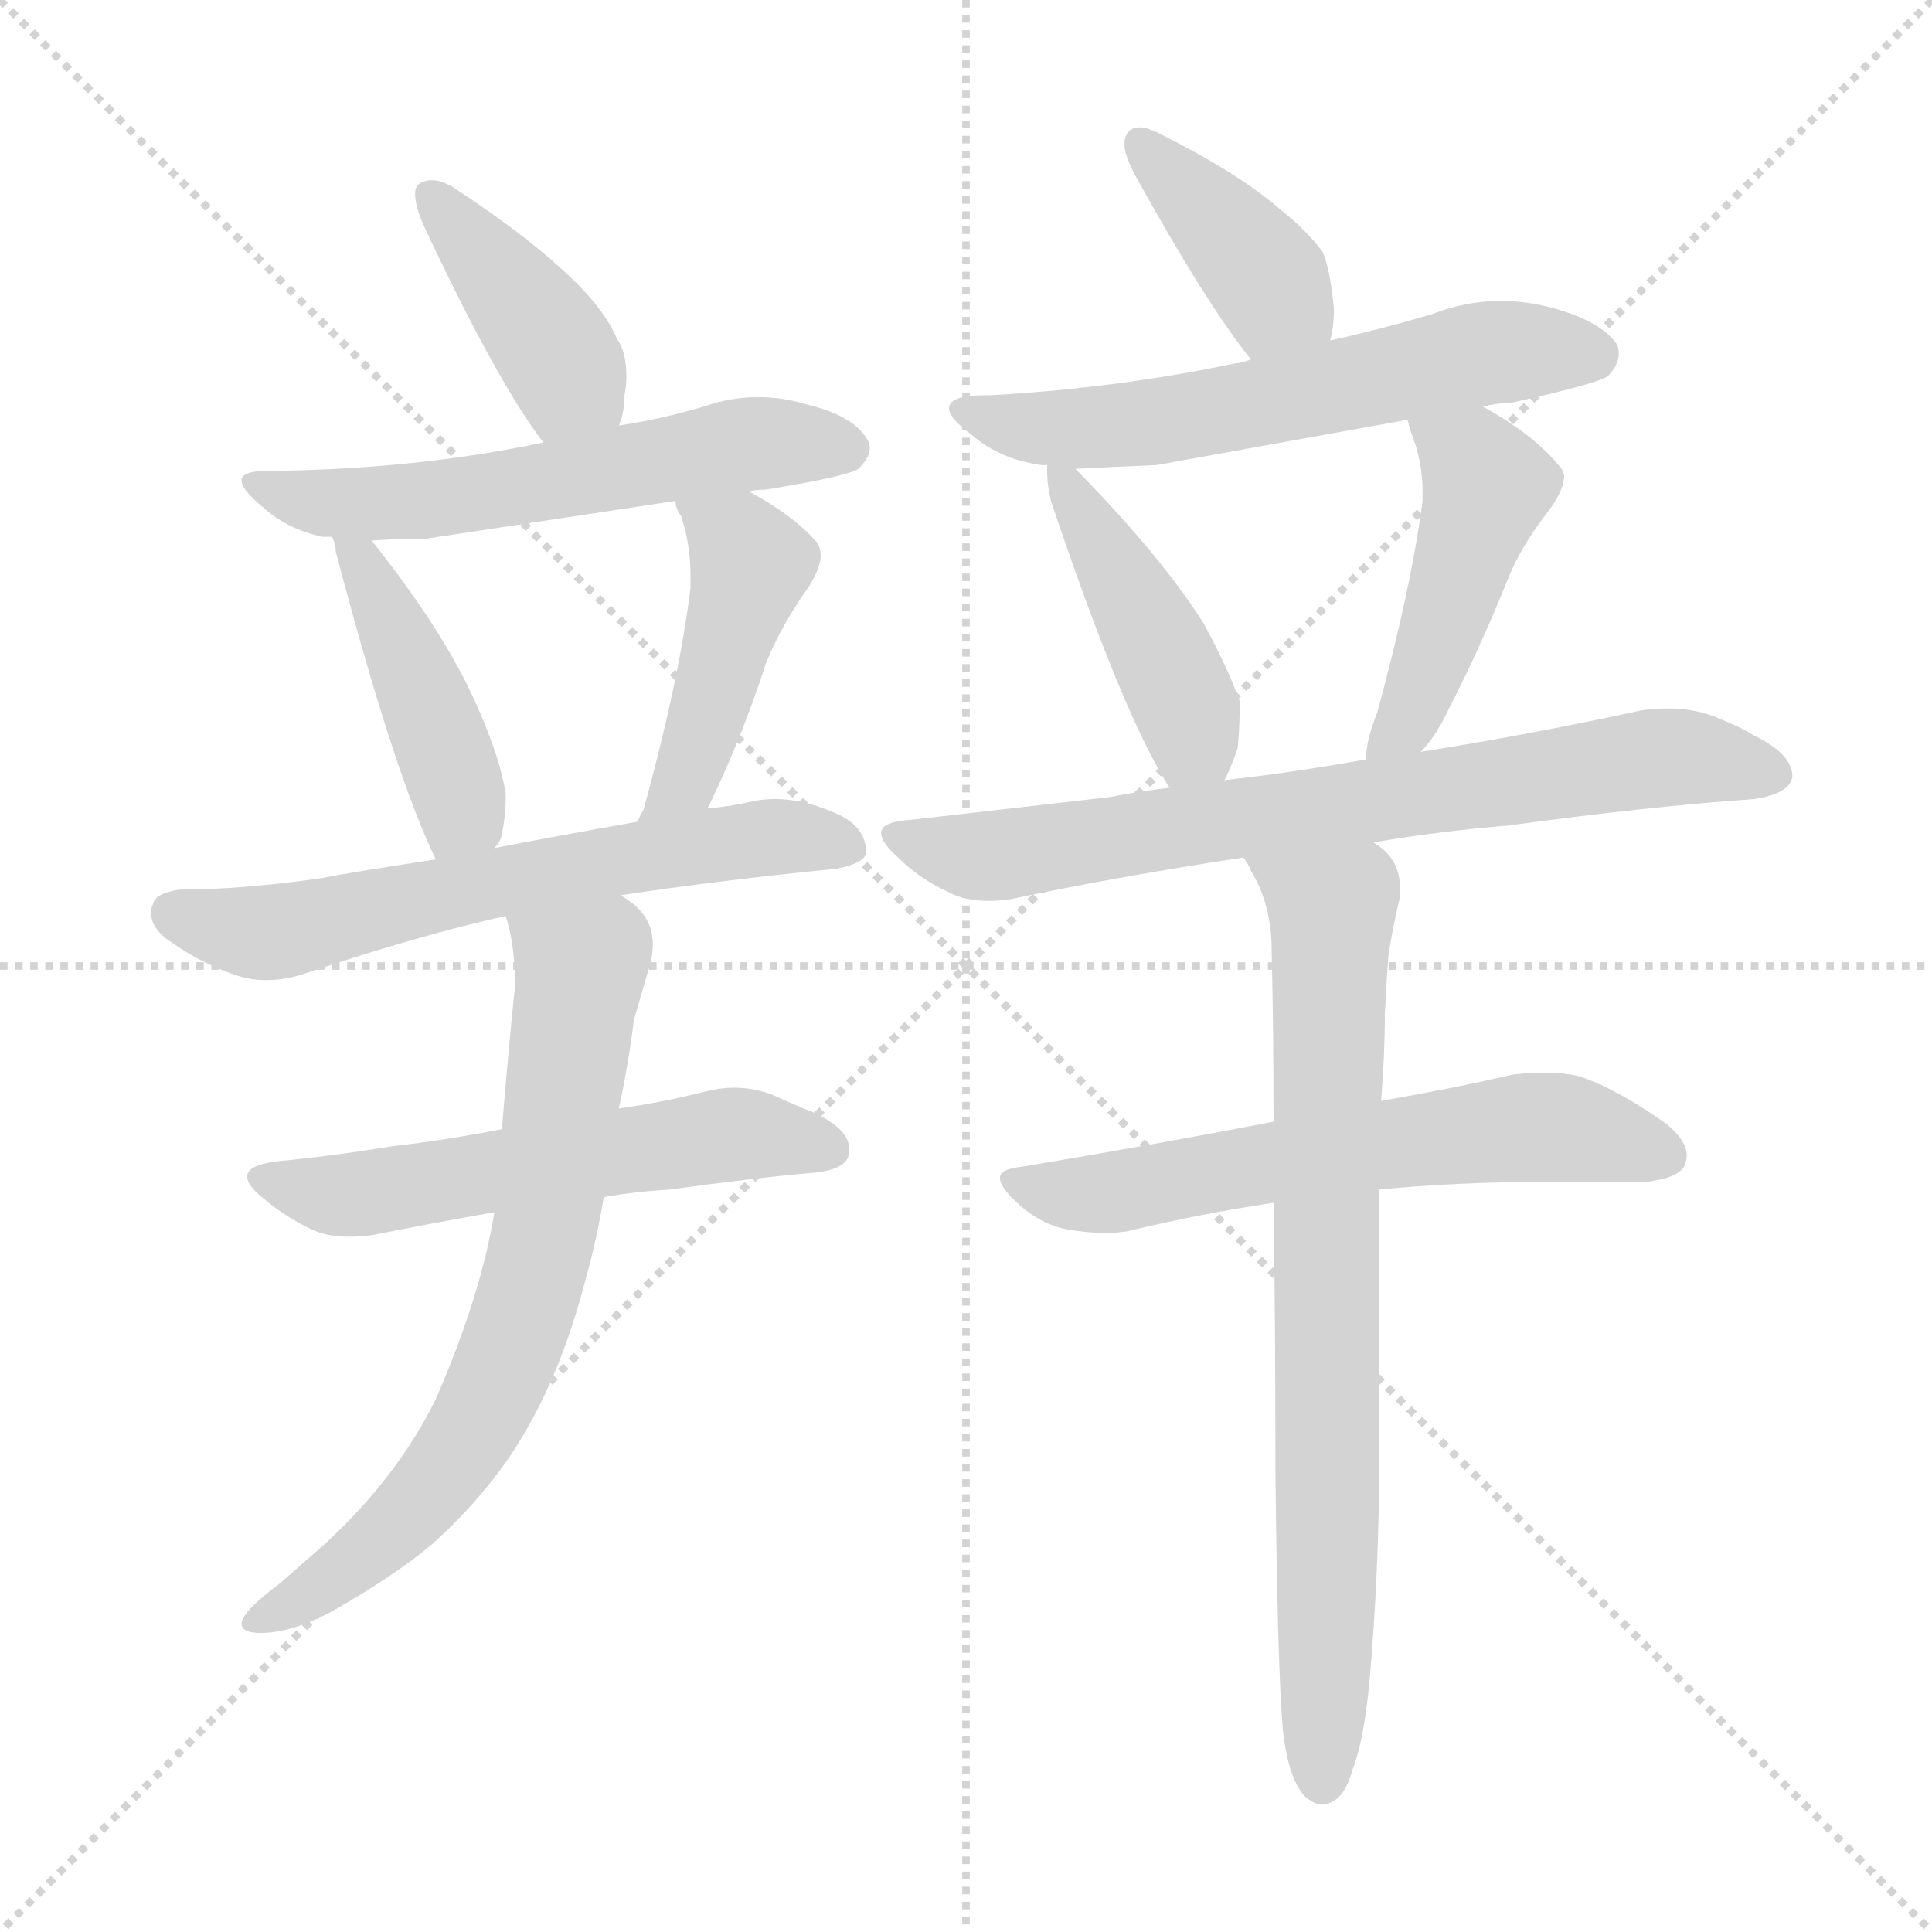 <svg xmlns="http://www.w3.org/2000/svg" version="1.1" viewBox="0 0 1024 1024">
  <g stroke="lightgray" stroke-dasharray="1,1" stroke-width="1" transform="scale(4, 4)">
    <line x1="0" y1="0" x2="256" y2="256" />
    <line x1="256" y1="0" x2="0" y2="256" />
    <line x1="128" y1="0" x2="128" y2="256" />
    <line x1="0" y1="128" x2="256" y2="128" />
  </g>
  <g transform="scale(1.0, -1.0) translate(0.0, -812.50)">
    <style type="text/css">
      
        @keyframes keyframes0 {
          from {
            stroke: blue;
            stroke-dashoffset: 406;
            stroke-width: 128;
          }
          57% {
            animation-timing-function: step-end;
            stroke: blue;
            stroke-dashoffset: 0;
            stroke-width: 128;
          }
          to {
            stroke: black;
            stroke-width: 1024;
          }
        }
        #make-me-a-hanzi-animation-0 {
          animation: keyframes0 0.58s both;
          animation-delay: 0s;
          animation-timing-function: linear;
        }
      
        @keyframes keyframes1 {
          from {
            stroke: blue;
            stroke-dashoffset: 574;
            stroke-width: 128;
          }
          65% {
            animation-timing-function: step-end;
            stroke: blue;
            stroke-dashoffset: 0;
            stroke-width: 128;
          }
          to {
            stroke: black;
            stroke-width: 1024;
          }
        }
        #make-me-a-hanzi-animation-1 {
          animation: keyframes1 0.717s both;
          animation-delay: 0.58s;
          animation-timing-function: linear;
        }
      
        @keyframes keyframes2 {
          from {
            stroke: blue;
            stroke-dashoffset: 432;
            stroke-width: 128;
          }
          58% {
            animation-timing-function: step-end;
            stroke: blue;
            stroke-dashoffset: 0;
            stroke-width: 128;
          }
          to {
            stroke: black;
            stroke-width: 1024;
          }
        }
        #make-me-a-hanzi-animation-2 {
          animation: keyframes2 0.602s both;
          animation-delay: 1.298s;
          animation-timing-function: linear;
        }
      
        @keyframes keyframes3 {
          from {
            stroke: blue;
            stroke-dashoffset: 439;
            stroke-width: 128;
          }
          59% {
            animation-timing-function: step-end;
            stroke: blue;
            stroke-dashoffset: 0;
            stroke-width: 128;
          }
          to {
            stroke: black;
            stroke-width: 1024;
          }
        }
        #make-me-a-hanzi-animation-3 {
          animation: keyframes3 0.607s both;
          animation-delay: 1.899s;
          animation-timing-function: linear;
        }
      
        @keyframes keyframes4 {
          from {
            stroke: blue;
            stroke-dashoffset: 619;
            stroke-width: 128;
          }
          67% {
            animation-timing-function: step-end;
            stroke: blue;
            stroke-dashoffset: 0;
            stroke-width: 128;
          }
          to {
            stroke: black;
            stroke-width: 1024;
          }
        }
        #make-me-a-hanzi-animation-4 {
          animation: keyframes4 0.754s both;
          animation-delay: 2.506s;
          animation-timing-function: linear;
        }
      
        @keyframes keyframes5 {
          from {
            stroke: blue;
            stroke-dashoffset: 560;
            stroke-width: 128;
          }
          65% {
            animation-timing-function: step-end;
            stroke: blue;
            stroke-dashoffset: 0;
            stroke-width: 128;
          }
          to {
            stroke: black;
            stroke-width: 1024;
          }
        }
        #make-me-a-hanzi-animation-5 {
          animation: keyframes5 0.706s both;
          animation-delay: 3.26s;
          animation-timing-function: linear;
        }
      
        @keyframes keyframes6 {
          from {
            stroke: blue;
            stroke-dashoffset: 704;
            stroke-width: 128;
          }
          70% {
            animation-timing-function: step-end;
            stroke: blue;
            stroke-dashoffset: 0;
            stroke-width: 128;
          }
          to {
            stroke: black;
            stroke-width: 1024;
          }
        }
        #make-me-a-hanzi-animation-6 {
          animation: keyframes6 0.823s both;
          animation-delay: 3.966s;
          animation-timing-function: linear;
        }
      
        @keyframes keyframes7 {
          from {
            stroke: blue;
            stroke-dashoffset: 391;
            stroke-width: 128;
          }
          56% {
            animation-timing-function: step-end;
            stroke: blue;
            stroke-dashoffset: 0;
            stroke-width: 128;
          }
          to {
            stroke: black;
            stroke-width: 1024;
          }
        }
        #make-me-a-hanzi-animation-7 {
          animation: keyframes7 0.568s both;
          animation-delay: 4.789s;
          animation-timing-function: linear;
        }
      
        @keyframes keyframes8 {
          from {
            stroke: blue;
            stroke-dashoffset: 596;
            stroke-width: 128;
          }
          66% {
            animation-timing-function: step-end;
            stroke: blue;
            stroke-dashoffset: 0;
            stroke-width: 128;
          }
          to {
            stroke: black;
            stroke-width: 1024;
          }
        }
        #make-me-a-hanzi-animation-8 {
          animation: keyframes8 0.735s both;
          animation-delay: 5.357s;
          animation-timing-function: linear;
        }
      
        @keyframes keyframes9 {
          from {
            stroke: blue;
            stroke-dashoffset: 437;
            stroke-width: 128;
          }
          59% {
            animation-timing-function: step-end;
            stroke: blue;
            stroke-dashoffset: 0;
            stroke-width: 128;
          }
          to {
            stroke: black;
            stroke-width: 1024;
          }
        }
        #make-me-a-hanzi-animation-9 {
          animation: keyframes9 0.606s both;
          animation-delay: 6.092s;
          animation-timing-function: linear;
        }
      
        @keyframes keyframes10 {
          from {
            stroke: blue;
            stroke-dashoffset: 458;
            stroke-width: 128;
          }
          60% {
            animation-timing-function: step-end;
            stroke: blue;
            stroke-dashoffset: 0;
            stroke-width: 128;
          }
          to {
            stroke: black;
            stroke-width: 1024;
          }
        }
        #make-me-a-hanzi-animation-10 {
          animation: keyframes10 0.623s both;
          animation-delay: 6.698s;
          animation-timing-function: linear;
        }
      
        @keyframes keyframes11 {
          from {
            stroke: blue;
            stroke-dashoffset: 724;
            stroke-width: 128;
          }
          70% {
            animation-timing-function: step-end;
            stroke: blue;
            stroke-dashoffset: 0;
            stroke-width: 128;
          }
          to {
            stroke: black;
            stroke-width: 1024;
          }
        }
        #make-me-a-hanzi-animation-11 {
          animation: keyframes11 0.839s both;
          animation-delay: 7.32s;
          animation-timing-function: linear;
        }
      
        @keyframes keyframes12 {
          from {
            stroke: blue;
            stroke-dashoffset: 606;
            stroke-width: 128;
          }
          66% {
            animation-timing-function: step-end;
            stroke: blue;
            stroke-dashoffset: 0;
            stroke-width: 128;
          }
          to {
            stroke: black;
            stroke-width: 1024;
          }
        }
        #make-me-a-hanzi-animation-12 {
          animation: keyframes12 0.743s both;
          animation-delay: 8.16s;
          animation-timing-function: linear;
        }
      
        @keyframes keyframes13 {
          from {
            stroke: blue;
            stroke-dashoffset: 767;
            stroke-width: 128;
          }
          71% {
            animation-timing-function: step-end;
            stroke: blue;
            stroke-dashoffset: 0;
            stroke-width: 128;
          }
          to {
            stroke: black;
            stroke-width: 1024;
          }
        }
        #make-me-a-hanzi-animation-13 {
          animation: keyframes13 0.874s both;
          animation-delay: 8.903s;
          animation-timing-function: linear;
        }
      
    </style>
    
      <path d="M 328 587 Q 331 594 331 603 Q 332 608 332 613 Q 332 626 327 633 Q 321 647 306 662 Q 282 686 239 714 Q 233 717 229 717 Q 224 717 221 714 Q 220 712 220 710 Q 220 703 225 692 Q 264 609 288 578 C 306 554 319 559 328 587 Z" fill="lightgray" />
    
      <path d="M 397 552 Q 400 553 406 553 Q 449 560 455 564 Q 461 570 461 575 Q 461 577 460 579 Q 453 592 428 598 Q 415 602 402 602 Q 387 602 373 597 Q 349 590 328 587 L 288 578 Q 279 576 273 575 Q 214 564 148 563 L 143 563 Q 128 563 128 558 Q 128 553 139 544 Q 152 532 171 528 L 176 528 L 197 526 Q 211 527 226 527 L 358 547 L 397 552 Z" fill="lightgray" />
    
      <path d="M 176 528 Q 178 524 178 520 Q 209 402 231 357 C 242 333 245 338 262 363 Q 265 366 266 370 Q 268 381 268 388 L 268 392 Q 265 411 253 438 Q 236 477 197 526 C 178 550 167 557 176 528 Z" fill="lightgray" />
    
      <path d="M 375 384 L 376 386 Q 393 421 406 461 Q 414 481 429 502 Q 435 512 435 518 Q 435 522 433 525 Q 421 539 397 552 C 371 567 349 576 358 547 Q 358 543 361 539 Q 366 524 366 507 L 366 501 Q 360 452 341 383 Q 339 380 338 377 C 325 350 362 357 375 384 Z" fill="lightgray" />
    
      <path d="M 329 338 Q 382 346 443 352 Q 459 355 459 361 Q 459 374 444 381 Q 426 389 411 389 Q 405 389 400 388 Q 387 385 375 384 L 338 377 Q 293 369 262 363 L 231 357 Q 185 350 170 347 Q 128 341 95 341 Q 82 339 81 333 Q 80 331 80 329 Q 80 320 91 313 Q 108 301 127 295 Q 134 293 141 293 Q 152 293 163 297 Q 223 317 268 327 L 329 338 Z" fill="lightgray" />
    
      <path d="M 432 191 Q 450 193 450 202 L 450 204 Q 450 214 431 223 Q 423 226 410 232 Q 400 236 389 236 Q 382 236 374 234 Q 350 228 328 225 L 266 214 Q 235 208 208 205 Q 178 200 147 197 Q 131 195 131 189 Q 131 184 140 177 Q 152 167 165 161 Q 173 157 185 157 Q 191 157 198 158 Q 228 164 262 170 L 320 178 Q 337 181 355 182 Q 398 188 432 191 Z" fill="lightgray" />
    
      <path d="M 328 225 Q 333 248 336 272 L 345 303 Q 346 308 346 312 Q 346 327 332 336 L 329 338 C 306 357 261 356 268 327 Q 273 312 273 290 Q 270 262 266 214 L 262 170 Q 255 126 231 71 Q 211 30 172 -6 L 148 -27 Q 132 -39 129 -45 Q 128 -47 128 -48 Q 128 -53 138 -53 Q 155 -53 177 -41 Q 210 -22 229 -6 Q 260 22 278 53 Q 298 87 310 133 Q 316 154 320 178 L 328 225 Z" fill="lightgray" />
    
      <path d="M 705 632 Q 707 639 707 649 Q 705 670 701 679 Q 693 690 678 702 Q 656 721 614 742 Q 608 745 604 745 Q 599 745 597 741 Q 596 739 596 736 Q 596 730 602 719 Q 639 652 663 622 C 681 598 699 603 705 632 Z" fill="lightgray" />
    
      <path d="M 786 597 Q 794 599 801 599 Q 846 609 852 613 Q 858 619 858 625 Q 858 628 857 630 Q 848 643 820 650 Q 808 653 795 653 Q 777 653 759 646 Q 732 638 705 632 L 663 622 Q 658 620 655 620 Q 594 607 525 603 L 522 603 Q 503 603 503 596 Q 503 591 515 582 Q 530 569 552 566 L 555 566 L 570 564 Q 589 565 613 566 L 746 590 L 786 597 Z" fill="lightgray" />
    
      <path d="M 618 398 Q 619 396 620 395 C 636 371 636 372 649 399 Q 653 407 656 416 Q 657 427 657 434 L 657 441 Q 651 458 638 482 Q 616 517 571 563 L 570 564 C 555 579 555 579 555 566 L 555 562 Q 555 556 557 547 Q 594 437 618 398 Z" fill="lightgray" />
    
      <path d="M 753 414 Q 761 422 768 437 Q 784 468 799 505 Q 806 523 821 542 Q 829 553 829 560 Q 829 563 826 566 Q 813 582 786 597 C 760 612 738 619 746 590 Q 747 586 748 583 Q 754 568 754 552 L 754 547 Q 748 501 730 435 Q 724 420 724 410 C 721 380 733 391 753 414 Z" fill="lightgray" />
    
      <path d="M 620 395 Q 603 393 588 390 L 483 378 Q 467 377 467 371 Q 467 366 476 358 Q 487 347 502 340 Q 511 335 524 335 Q 530 335 536 336 Q 593 348 659 358 L 728 366 Q 763 372 800 375 Q 873 385 930 389 Q 949 392 950 401 Q 950 413 929 423 Q 923 427 908 433 Q 897 437 884 437 Q 877 437 870 436 Q 810 423 753 414 L 724 410 Q 685 403 649 399 L 620 395 Z" fill="lightgray" />
    
      <path d="M 675 218 Q 613 206 541 194 Q 530 193 530 188 Q 530 184 537 177 Q 550 164 565 161 Q 576 159 586 159 Q 592 159 598 160 Q 635 169 675 175 L 731 182 Q 772 186 815 186 L 872 186 Q 890 188 893 195 Q 894 198 894 200 Q 894 208 883 217 Q 856 236 837 242 Q 829 244 819 244 Q 811 244 802 243 Q 772 236 732 229 L 675 218 Z" fill="lightgray" />
    
      <path d="M 659 358 Q 662 354 663 351 Q 674 333 674 309 Q 675 267 675 218 L 675 175 Q 676 112 676 34 Q 677 -71 680 -105 Q 683 -131 692 -140 Q 697 -144 701 -144 Q 703 -144 705 -143 Q 713 -140 717 -125 Q 723 -110 726 -77 Q 731 -19 731 38 L 731 182 L 732 229 Q 734 253 734 275 Q 735 295 736 307 Q 739 325 742 337 L 742 342 Q 742 356 731 364 L 728 366 C 707 388 645 384 659 358 Z" fill="lightgray" />
    
    
      <clipPath id="make-me-a-hanzi-clip-0">
        <path d="M 328 587 Q 331 594 331 603 Q 332 608 332 613 Q 332 626 327 633 Q 321 647 306 662 Q 282 686 239 714 Q 233 717 229 717 Q 224 717 221 714 Q 220 712 220 710 Q 220 703 225 692 Q 264 609 288 578 C 306 554 319 559 328 587 Z" />
      </clipPath>
      <path clip-path="url(#make-me-a-hanzi-clip-0)" d="M 227 710 L 297 623 L 302 611 L 293 587" fill="none" id="make-me-a-hanzi-animation-0" stroke-dasharray="278 556" stroke-linecap="round" />
    
      <clipPath id="make-me-a-hanzi-clip-1">
        <path d="M 397 552 Q 400 553 406 553 Q 449 560 455 564 Q 461 570 461 575 Q 461 577 460 579 Q 453 592 428 598 Q 415 602 402 602 Q 387 602 373 597 Q 349 590 328 587 L 288 578 Q 279 576 273 575 Q 214 564 148 563 L 143 563 Q 128 563 128 558 Q 128 553 139 544 Q 152 532 171 528 L 176 528 L 197 526 Q 211 527 226 527 L 358 547 L 397 552 Z" />
      </clipPath>
      <path clip-path="url(#make-me-a-hanzi-clip-1)" d="M 136 558 L 170 546 L 218 546 L 397 577 L 449 574" fill="none" id="make-me-a-hanzi-animation-1" stroke-dasharray="446 892" stroke-linecap="round" />
    
      <clipPath id="make-me-a-hanzi-clip-2">
        <path d="M 176 528 Q 178 524 178 520 Q 209 402 231 357 C 242 333 245 338 262 363 Q 265 366 266 370 Q 268 381 268 388 L 268 392 Q 265 411 253 438 Q 236 477 197 526 C 178 550 167 557 176 528 Z" />
      </clipPath>
      <path clip-path="url(#make-me-a-hanzi-clip-2)" d="M 181 525 L 208 483 L 237 411 L 245 383 L 237 365" fill="none" id="make-me-a-hanzi-animation-2" stroke-dasharray="304 608" stroke-linecap="round" />
    
      <clipPath id="make-me-a-hanzi-clip-3">
        <path d="M 375 384 L 376 386 Q 393 421 406 461 Q 414 481 429 502 Q 435 512 435 518 Q 435 522 433 525 Q 421 539 397 552 C 371 567 349 576 358 547 Q 358 543 361 539 Q 366 524 366 507 L 366 501 Q 360 452 341 383 Q 339 380 338 377 C 325 350 362 357 375 384 Z" />
      </clipPath>
      <path clip-path="url(#make-me-a-hanzi-clip-3)" d="M 365 545 L 392 524 L 398 512 L 364 400 L 349 390" fill="none" id="make-me-a-hanzi-animation-3" stroke-dasharray="311 622" stroke-linecap="round" />
    
      <clipPath id="make-me-a-hanzi-clip-4">
        <path d="M 329 338 Q 382 346 443 352 Q 459 355 459 361 Q 459 374 444 381 Q 426 389 411 389 Q 405 389 400 388 Q 387 385 375 384 L 338 377 Q 293 369 262 363 L 231 357 Q 185 350 170 347 Q 128 341 95 341 Q 82 339 81 333 Q 80 331 80 329 Q 80 320 91 313 Q 108 301 127 295 Q 134 293 141 293 Q 152 293 163 297 Q 223 317 268 327 L 329 338 Z" />
      </clipPath>
      <path clip-path="url(#make-me-a-hanzi-clip-4)" d="M 92 328 L 144 318 L 383 366 L 423 369 L 449 364" fill="none" id="make-me-a-hanzi-animation-4" stroke-dasharray="491 982" stroke-linecap="round" />
    
      <clipPath id="make-me-a-hanzi-clip-5">
        <path d="M 432 191 Q 450 193 450 202 L 450 204 Q 450 214 431 223 Q 423 226 410 232 Q 400 236 389 236 Q 382 236 374 234 Q 350 228 328 225 L 266 214 Q 235 208 208 205 Q 178 200 147 197 Q 131 195 131 189 Q 131 184 140 177 Q 152 167 165 161 Q 173 157 185 157 Q 191 157 198 158 Q 228 164 262 170 L 320 178 Q 337 181 355 182 Q 398 188 432 191 Z" />
      </clipPath>
      <path clip-path="url(#make-me-a-hanzi-clip-5)" d="M 140 186 L 181 179 L 385 211 L 440 203" fill="none" id="make-me-a-hanzi-animation-5" stroke-dasharray="432 864" stroke-linecap="round" />
    
      <clipPath id="make-me-a-hanzi-clip-6">
        <path d="M 328 225 Q 333 248 336 272 L 345 303 Q 346 308 346 312 Q 346 327 332 336 L 329 338 C 306 357 261 356 268 327 Q 273 312 273 290 Q 270 262 266 214 L 262 170 Q 255 126 231 71 Q 211 30 172 -6 L 148 -27 Q 132 -39 129 -45 Q 128 -47 128 -48 Q 128 -53 138 -53 Q 155 -53 177 -41 Q 210 -22 229 -6 Q 260 22 278 53 Q 298 87 310 133 Q 316 154 320 178 L 328 225 Z" />
      </clipPath>
      <path clip-path="url(#make-me-a-hanzi-clip-6)" d="M 277 323 L 307 297 L 291 175 L 274 106 L 254 60 L 221 14 L 176 -23 L 134 -48" fill="none" id="make-me-a-hanzi-animation-6" stroke-dasharray="576 1152" stroke-linecap="round" />
    
      <clipPath id="make-me-a-hanzi-clip-7">
        <path d="M 705 632 Q 707 639 707 649 Q 705 670 701 679 Q 693 690 678 702 Q 656 721 614 742 Q 608 745 604 745 Q 599 745 597 741 Q 596 739 596 736 Q 596 730 602 719 Q 639 652 663 622 C 681 598 699 603 705 632 Z" />
      </clipPath>
      <path clip-path="url(#make-me-a-hanzi-clip-7)" d="M 604 737 L 696 638" fill="none" id="make-me-a-hanzi-animation-7" stroke-dasharray="263 526" stroke-linecap="round" />
    
      <clipPath id="make-me-a-hanzi-clip-8">
        <path d="M 786 597 Q 794 599 801 599 Q 846 609 852 613 Q 858 619 858 625 Q 858 628 857 630 Q 848 643 820 650 Q 808 653 795 653 Q 777 653 759 646 Q 732 638 705 632 L 663 622 Q 658 620 655 620 Q 594 607 525 603 L 522 603 Q 503 603 503 596 Q 503 591 515 582 Q 530 569 552 566 L 555 566 L 570 564 Q 589 565 613 566 L 746 590 L 786 597 Z" />
      </clipPath>
      <path clip-path="url(#make-me-a-hanzi-clip-8)" d="M 509 595 L 538 587 L 589 586 L 782 624 L 844 625" fill="none" id="make-me-a-hanzi-animation-8" stroke-dasharray="468 936" stroke-linecap="round" />
    
      <clipPath id="make-me-a-hanzi-clip-9">
        <path d="M 618 398 Q 619 396 620 395 C 636 371 636 372 649 399 Q 653 407 656 416 Q 657 427 657 434 L 657 441 Q 651 458 638 482 Q 616 517 571 563 L 570 564 C 555 579 555 579 555 566 L 555 562 Q 555 556 557 547 Q 594 437 618 398 Z" />
      </clipPath>
      <path clip-path="url(#make-me-a-hanzi-clip-9)" d="M 562 564 L 629 437 L 632 421 L 626 401" fill="none" id="make-me-a-hanzi-animation-9" stroke-dasharray="309 618" stroke-linecap="round" />
    
      <clipPath id="make-me-a-hanzi-clip-10">
        <path d="M 753 414 Q 761 422 768 437 Q 784 468 799 505 Q 806 523 821 542 Q 829 553 829 560 Q 829 563 826 566 Q 813 582 786 597 C 760 612 738 619 746 590 Q 747 586 748 583 Q 754 568 754 552 L 754 547 Q 748 501 730 435 Q 724 420 724 410 C 721 380 733 391 753 414 Z" />
      </clipPath>
      <path clip-path="url(#make-me-a-hanzi-clip-10)" d="M 753 588 L 781 568 L 788 555 L 749 439 L 731 415" fill="none" id="make-me-a-hanzi-animation-10" stroke-dasharray="330 660" stroke-linecap="round" />
    
      <clipPath id="make-me-a-hanzi-clip-11">
        <path d="M 620 395 Q 603 393 588 390 L 483 378 Q 467 377 467 371 Q 467 366 476 358 Q 487 347 502 340 Q 511 335 524 335 Q 530 335 536 336 Q 593 348 659 358 L 728 366 Q 763 372 800 375 Q 873 385 930 389 Q 949 392 950 401 Q 950 413 929 423 Q 923 427 908 433 Q 897 437 884 437 Q 877 437 870 436 Q 810 423 753 414 L 724 410 Q 685 403 649 399 L 620 395 Z" />
      </clipPath>
      <path clip-path="url(#make-me-a-hanzi-clip-11)" d="M 476 368 L 528 359 L 879 411 L 939 403" fill="none" id="make-me-a-hanzi-animation-11" stroke-dasharray="596 1192" stroke-linecap="round" />
    
      <clipPath id="make-me-a-hanzi-clip-12">
        <path d="M 675 218 Q 613 206 541 194 Q 530 193 530 188 Q 530 184 537 177 Q 550 164 565 161 Q 576 159 586 159 Q 592 159 598 160 Q 635 169 675 175 L 731 182 Q 772 186 815 186 L 872 186 Q 890 188 893 195 Q 894 198 894 200 Q 894 208 883 217 Q 856 236 837 242 Q 829 244 819 244 Q 811 244 802 243 Q 772 236 732 229 L 675 218 Z" />
      </clipPath>
      <path clip-path="url(#make-me-a-hanzi-clip-12)" d="M 538 186 L 590 180 L 729 206 L 816 215 L 883 200" fill="none" id="make-me-a-hanzi-animation-12" stroke-dasharray="478 956" stroke-linecap="round" />
    
      <clipPath id="make-me-a-hanzi-clip-13">
        <path d="M 659 358 Q 662 354 663 351 Q 674 333 674 309 Q 675 267 675 218 L 675 175 Q 676 112 676 34 Q 677 -71 680 -105 Q 683 -131 692 -140 Q 697 -144 701 -144 Q 703 -144 705 -143 Q 713 -140 717 -125 Q 723 -110 726 -77 Q 731 -19 731 38 L 731 182 L 732 229 Q 734 253 734 275 Q 735 295 736 307 Q 739 325 742 337 L 742 342 Q 742 356 731 364 L 728 366 C 707 388 645 384 659 358 Z" />
      </clipPath>
      <path clip-path="url(#make-me-a-hanzi-clip-13)" d="M 666 357 L 706 330 L 700 -133" fill="none" id="make-me-a-hanzi-animation-13" stroke-dasharray="639 1278" stroke-linecap="round" />
    
  </g>
</svg>